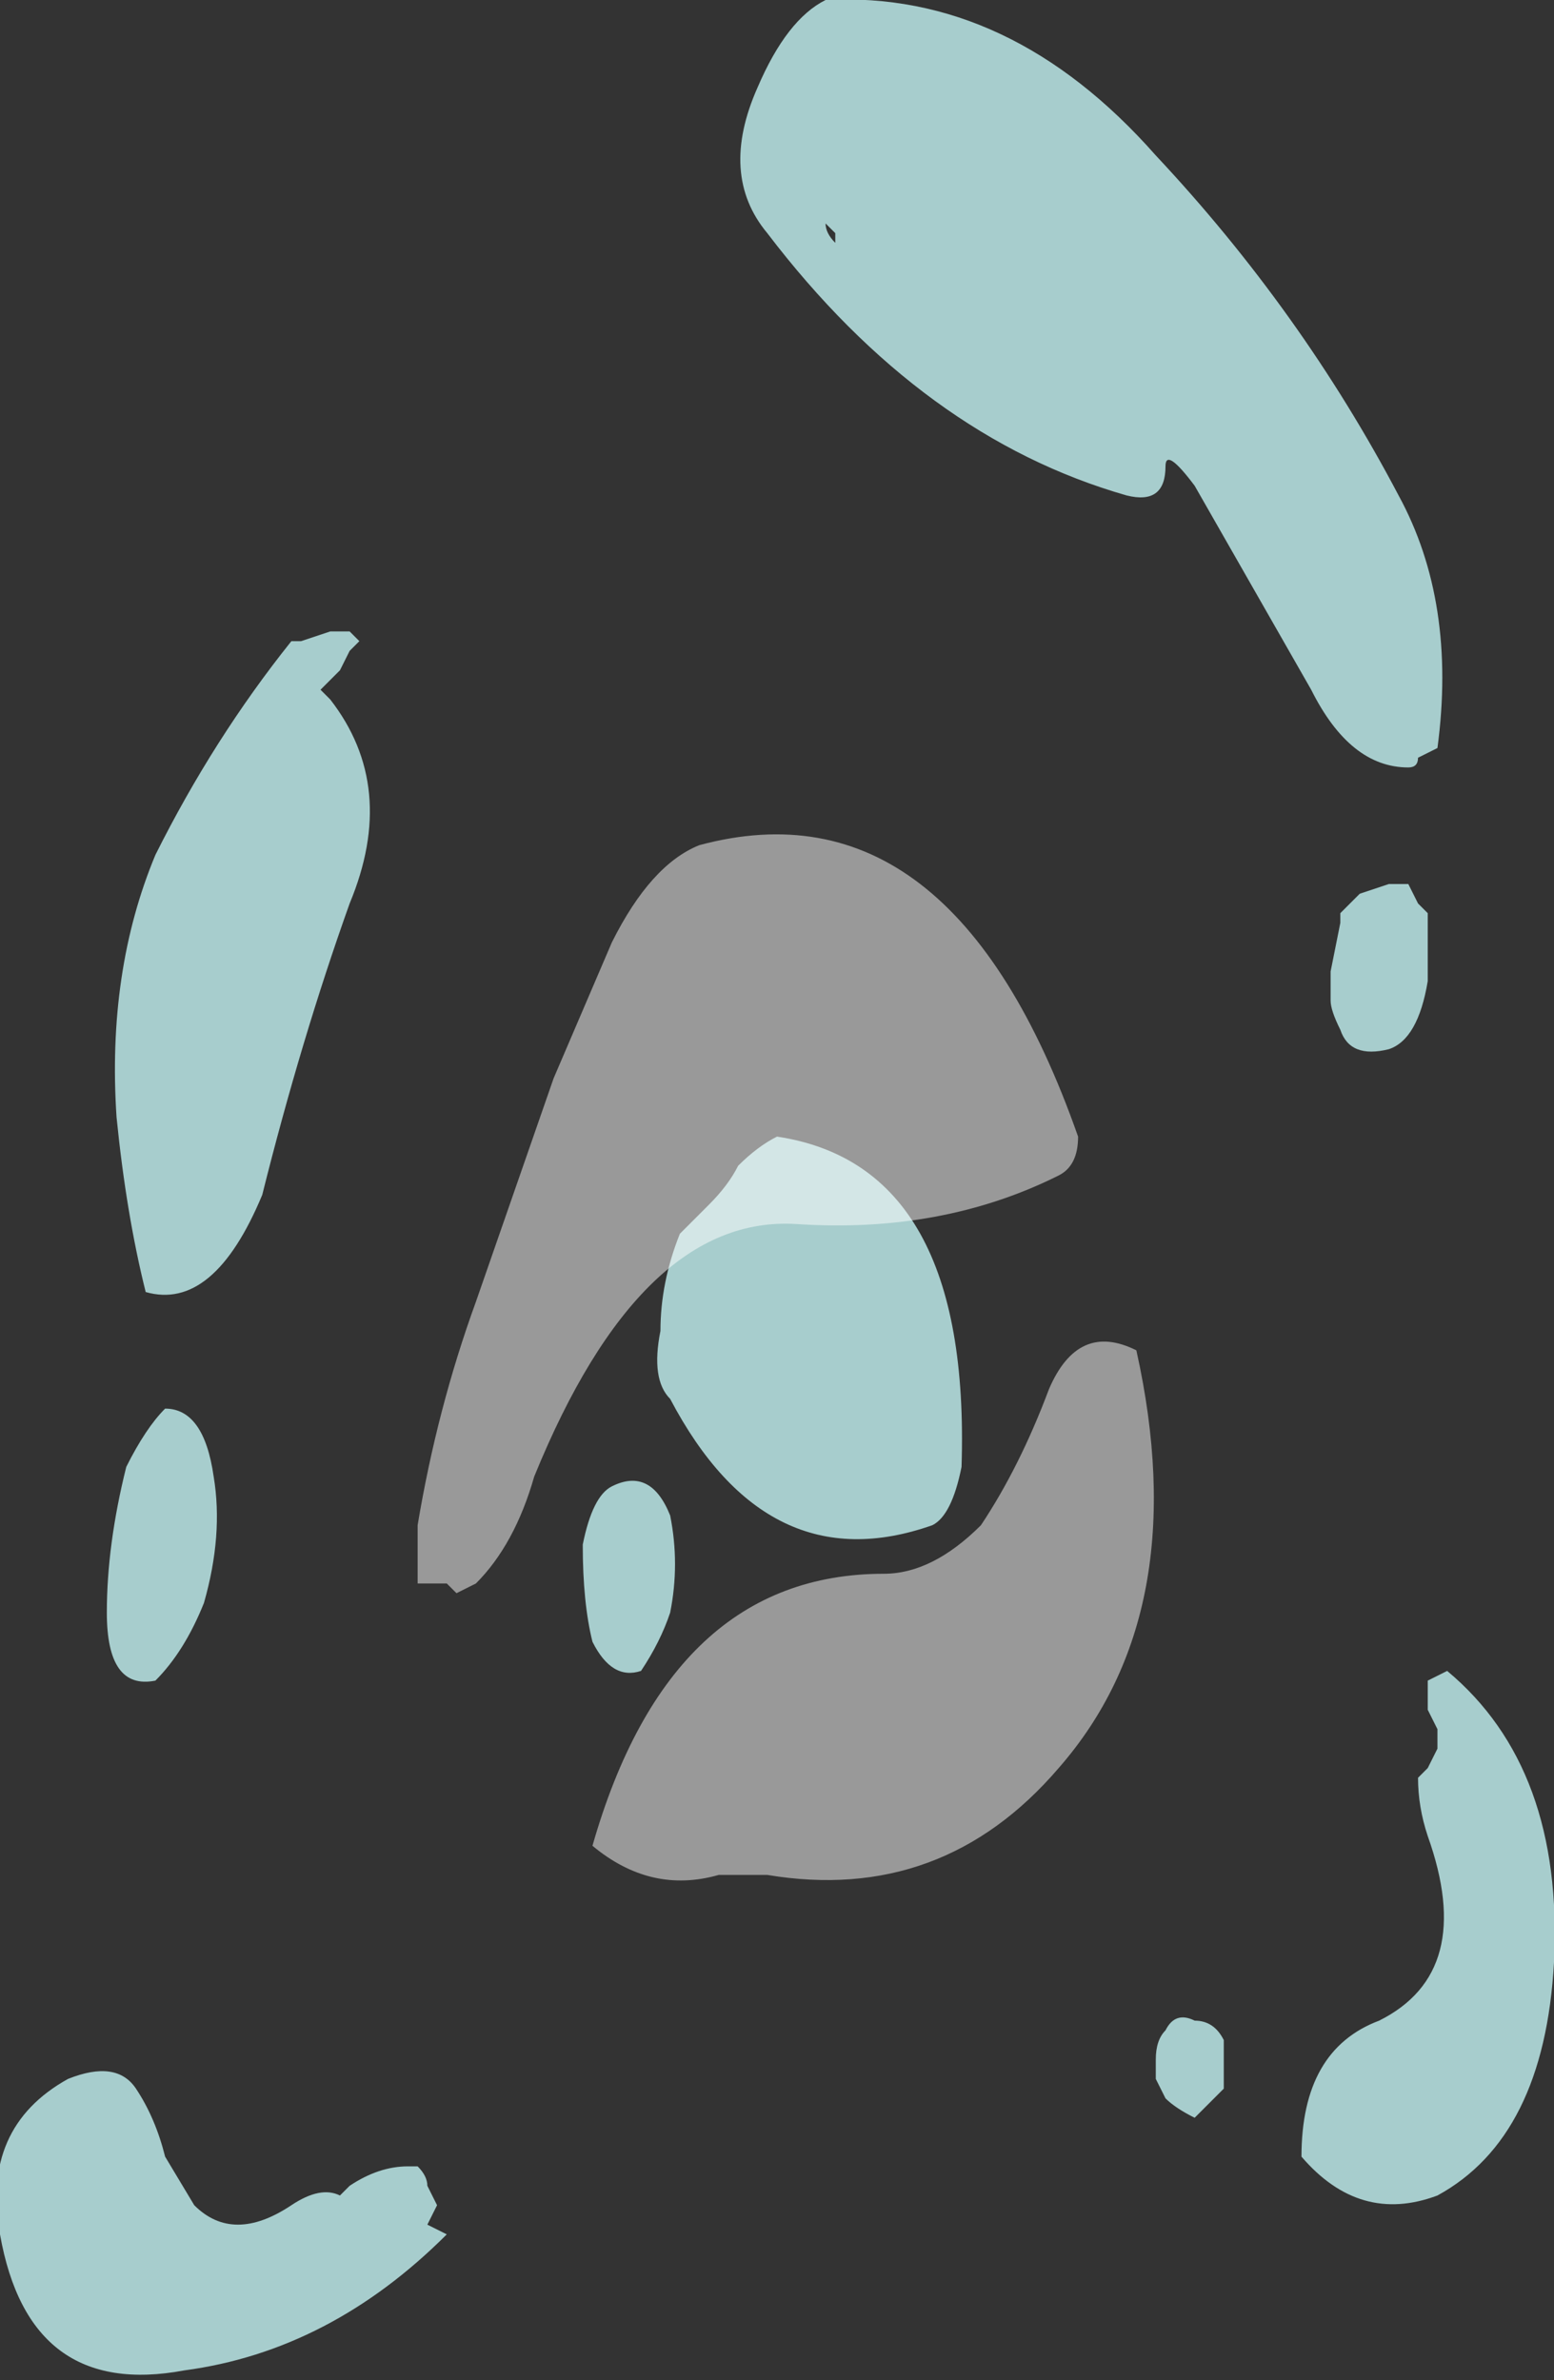 <?xml version="1.0" encoding="UTF-8" standalone="no"?>
<svg xmlns:ffdec="https://www.free-decompiler.com/flash" xmlns:xlink="http://www.w3.org/1999/xlink" ffdec:objectType="shape" height="12.25px" width="8.0px" xmlns="http://www.w3.org/2000/svg">
  <rect width="100%" height="100%" fill="#333333" stroke="none"/>
  <g transform="matrix(1.0, 0.0, 0.0, 1.0, 3.6, 9.15)">
    <path d="M0.65 -8.0 Q0.65 -7.95 0.7 -7.9 L0.7 -7.95 0.65 -8.0 M0.3 -8.7 Q0.45 -9.05 0.65 -9.15 1.6 -9.2 2.35 -8.35 3.1 -7.55 3.6 -6.6 3.9 -6.05 3.8 -5.3 L3.7 -5.25 Q3.7 -5.2 3.65 -5.2 3.35 -5.2 3.15 -5.6 L2.55 -6.65 Q2.4 -6.85 2.4 -6.75 2.4 -6.55 2.2 -6.6 1.15 -6.9 0.35 -7.95 0.1 -8.25 0.3 -8.7 M3.7 -4.5 L3.75 -4.45 3.75 -4.1 Q3.7 -3.8 3.55 -3.75 3.35 -3.7 3.3 -3.85 3.25 -3.95 3.25 -4.0 3.25 -4.1 3.25 -4.15 L3.3 -4.4 3.3 -4.45 3.4 -4.55 3.55 -4.6 3.65 -4.6 3.7 -4.5 M1.35 -1.6 Q1.3 -1.35 1.2 -1.3 0.35 -1.0 -0.15 -1.95 -0.25 -2.05 -0.2 -2.3 -0.2 -2.55 -0.1 -2.8 L0.05 -2.95 Q0.15 -3.05 0.2 -3.15 0.3 -3.25 0.4 -3.3 1.4 -3.15 1.35 -1.6 M3.75 -0.45 L3.75 -0.5 3.85 -0.55 Q4.45 -0.05 4.4 0.95 4.35 1.85 3.8 2.15 3.4 2.3 3.1 1.95 3.1 1.4 3.5 1.25 4.0 1.0 3.75 0.3 3.7 0.15 3.7 0.0 L3.75 -0.05 3.8 -0.15 3.8 -0.25 3.75 -0.35 3.75 -0.45 M2.55 1.25 Q2.65 1.25 2.7 1.35 2.7 1.45 2.7 1.6 L2.55 1.75 Q2.45 1.7 2.4 1.65 L2.35 1.55 Q2.35 1.5 2.35 1.45 2.35 1.35 2.4 1.3 2.45 1.2 2.55 1.25 M-1.8 -5.8 L-1.85 -5.7 -1.95 -5.6 -1.9 -5.55 Q-1.55 -5.1 -1.8 -4.5 -2.05 -3.8 -2.25 -3.0 -2.5 -2.4 -2.85 -2.5 -2.95 -2.9 -3.0 -3.4 -3.05 -4.15 -2.8 -4.75 -2.5 -5.35 -2.1 -5.85 L-2.05 -5.85 -1.9 -5.9 -1.8 -5.9 -1.75 -5.85 -1.8 -5.8 M-2.95 -1.6 Q-2.85 -1.8 -2.75 -1.9 -2.55 -1.9 -2.5 -1.55 -2.45 -1.25 -2.55 -0.9 -2.65 -0.65 -2.8 -0.5 -3.05 -0.45 -3.05 -0.85 -3.05 -1.2 -2.95 -1.6 M-0.45 -1.5 Q-0.25 -1.6 -0.15 -1.35 -0.1 -1.1 -0.15 -0.85 -0.2 -0.7 -0.3 -0.55 -0.45 -0.5 -0.55 -0.7 -0.6 -0.9 -0.6 -1.2 -0.55 -1.45 -0.45 -1.5 M-2.1 2.2 Q-1.95 2.1 -1.85 2.15 L-1.8 2.1 Q-1.65 2.0 -1.5 2.0 L-1.45 2.0 Q-1.4 2.05 -1.4 2.1 L-1.35 2.2 -1.4 2.3 -1.3 2.35 Q-1.9 2.95 -2.65 3.05 -3.45 3.2 -3.6 2.35 -3.7 1.8 -3.25 1.55 -3.0 1.45 -2.9 1.6 -2.8 1.75 -2.75 1.95 L-2.6 2.2 Q-2.4 2.4 -2.1 2.2" fill="#ccfffe" fill-opacity="0.753" fill-rule="evenodd" stroke="none"/>
    <path d="M2.25 -2.2 Q2.55 -0.85 1.85 -0.05 1.25 0.65 0.35 0.5 L0.1 0.5 Q-0.25 0.6 -0.55 0.35 -0.15 -1.05 0.95 -1.05 1.2 -1.05 1.45 -1.3 1.65 -1.6 1.8 -2.0 1.95 -2.35 2.25 -2.2 M0.5 -2.85 Q-0.3 -2.9 -0.85 -1.55 -0.95 -1.2 -1.15 -1.0 L-1.25 -0.95 -1.3 -1.0 -1.45 -1.0 -1.45 -1.3 Q-1.35 -1.9 -1.15 -2.45 L-0.75 -3.6 -0.45 -4.3 Q-0.25 -4.7 0.0 -4.8 1.3 -5.15 1.95 -3.3 1.95 -3.15 1.85 -3.1 1.25 -2.8 0.5 -2.85" fill="#ffffff" fill-opacity="0.502" fill-rule="evenodd" stroke="none"/>
  </g>
</svg>
